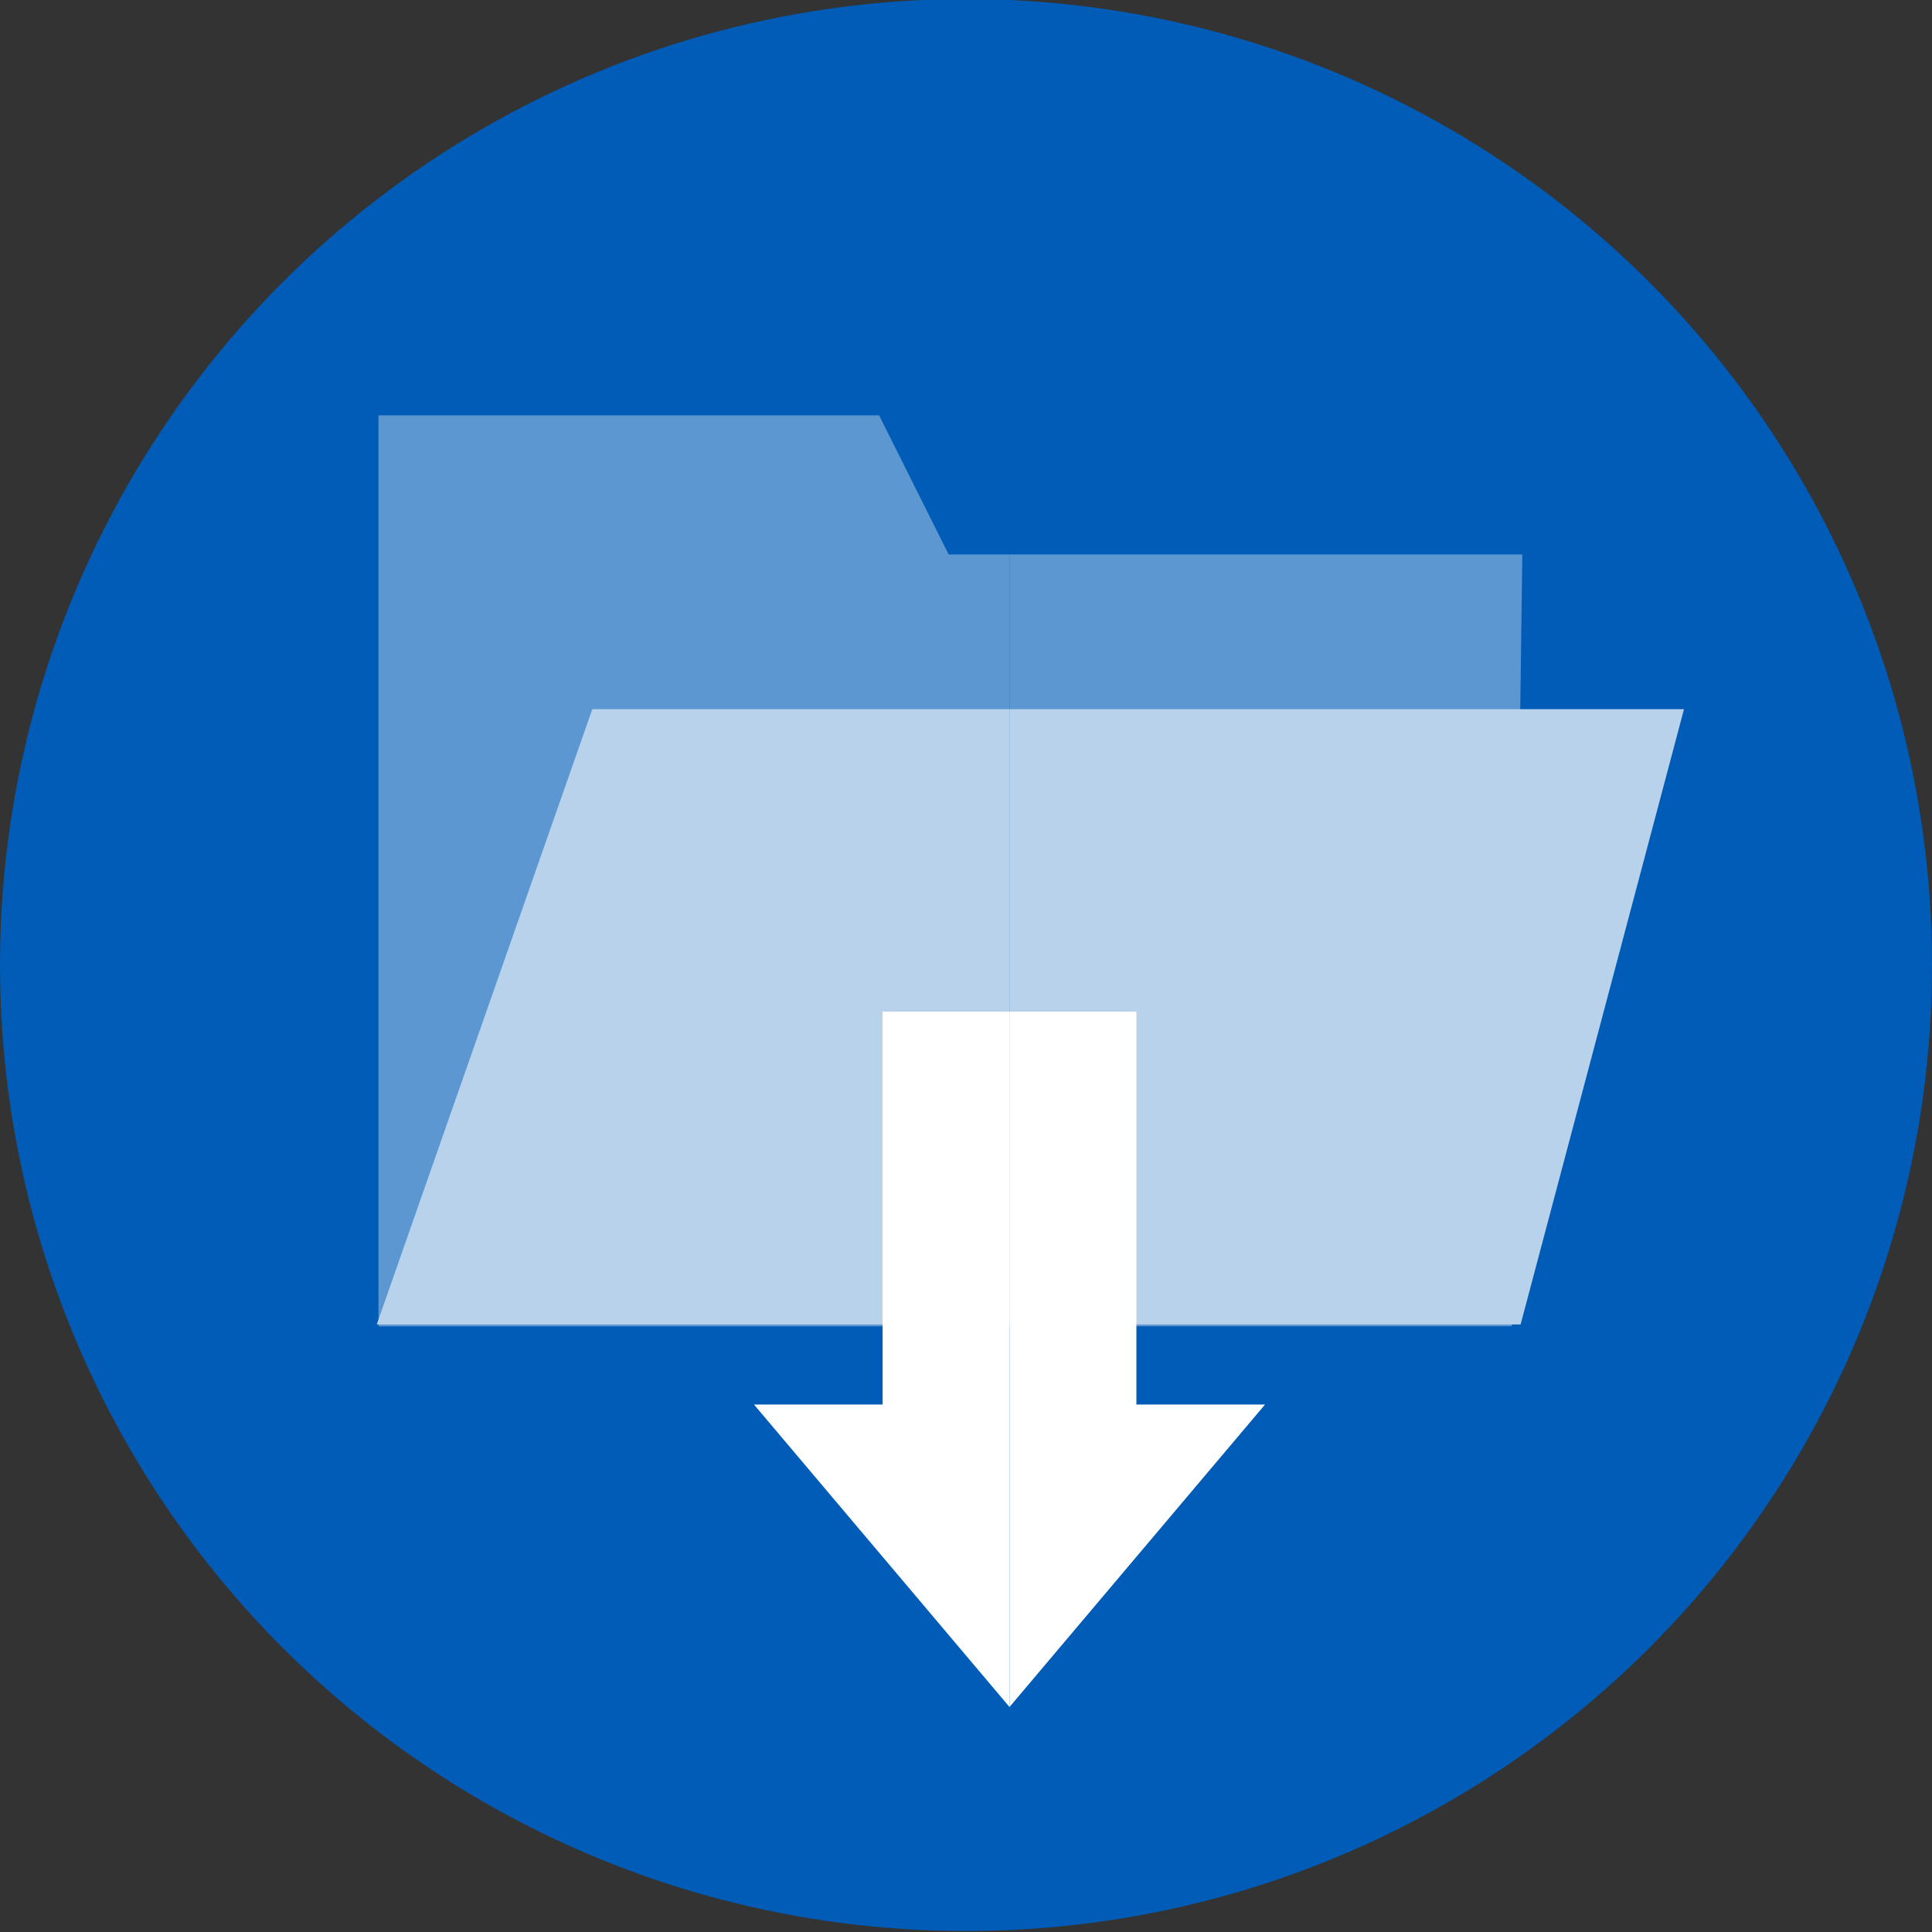 <svg xmlns="http://www.w3.org/2000/svg" xmlns:xlink="http://www.w3.org/1999/xlink" width="200" height="200" viewBox="0 0 200 200">
  <rect x="0" y="0" width="200" height="200" fill="#333333" stroke="none"/>
  <defs>
    <clipPath id="clip-Installer">
      <rect width="200" height="200"/>
    </clipPath>
  </defs>
  <g id="Installer" clip-path="url(#clip-Installer)">
    <circle id="Blue_300_Bg" data-name="Blue 300 Bg" cx="100" cy="100" r="100" transform="translate(0 -0.1)" fill="#005cb7"/>
    <g id="Group_465" data-name="Group 465" transform="translate(553.5 -340.605)">
      <g id="Group_463" data-name="Group 463" transform="translate(-514.5 383.605)">
        <path id="Path_625" data-name="Path 625" d="M-332.5,503.506h52.007l1.08-79.9H-332.5Z" transform="translate(398.004 -409.209)" fill="#5c97d1"/>
        <path id="Path_626" data-name="Path 626" d="M-514,383.605v94.3h65.324V398h-6.3l-7.2-14.4Z" transform="translate(514.18 -383.605)" fill="#5c97d1"/>
        <path id="Path_627" data-name="Path 627" d="M-492.185,468.105H-449v63.7h-65.5Z" transform="translate(514.5 -437.693)" fill="#b8d2eb"/>
        <path id="Path_628" data-name="Path 628" d="M-332.5,468.105h69.823l-16.916,63.7H-332.5Z" transform="translate(398.004 -437.693)" fill="#b8d2eb"/>
      </g>
      <g id="Group_464" data-name="Group 464" transform="translate(-475.45 445.33)">
        <path id="Path_629" data-name="Path 629" d="M-379.547,627.088-406,595.775h13.317v-40.67h13.137" transform="translate(406 -555.105)" fill="#fff"/>
        <path id="Path_630" data-name="Path 630" d="M-332.5,627.088l26.453-31.312h-13.317v-40.67H-332.5" transform="translate(358.953 -555.105)" fill="#fff"/>
      </g>
    </g>
  </g>
</svg>
